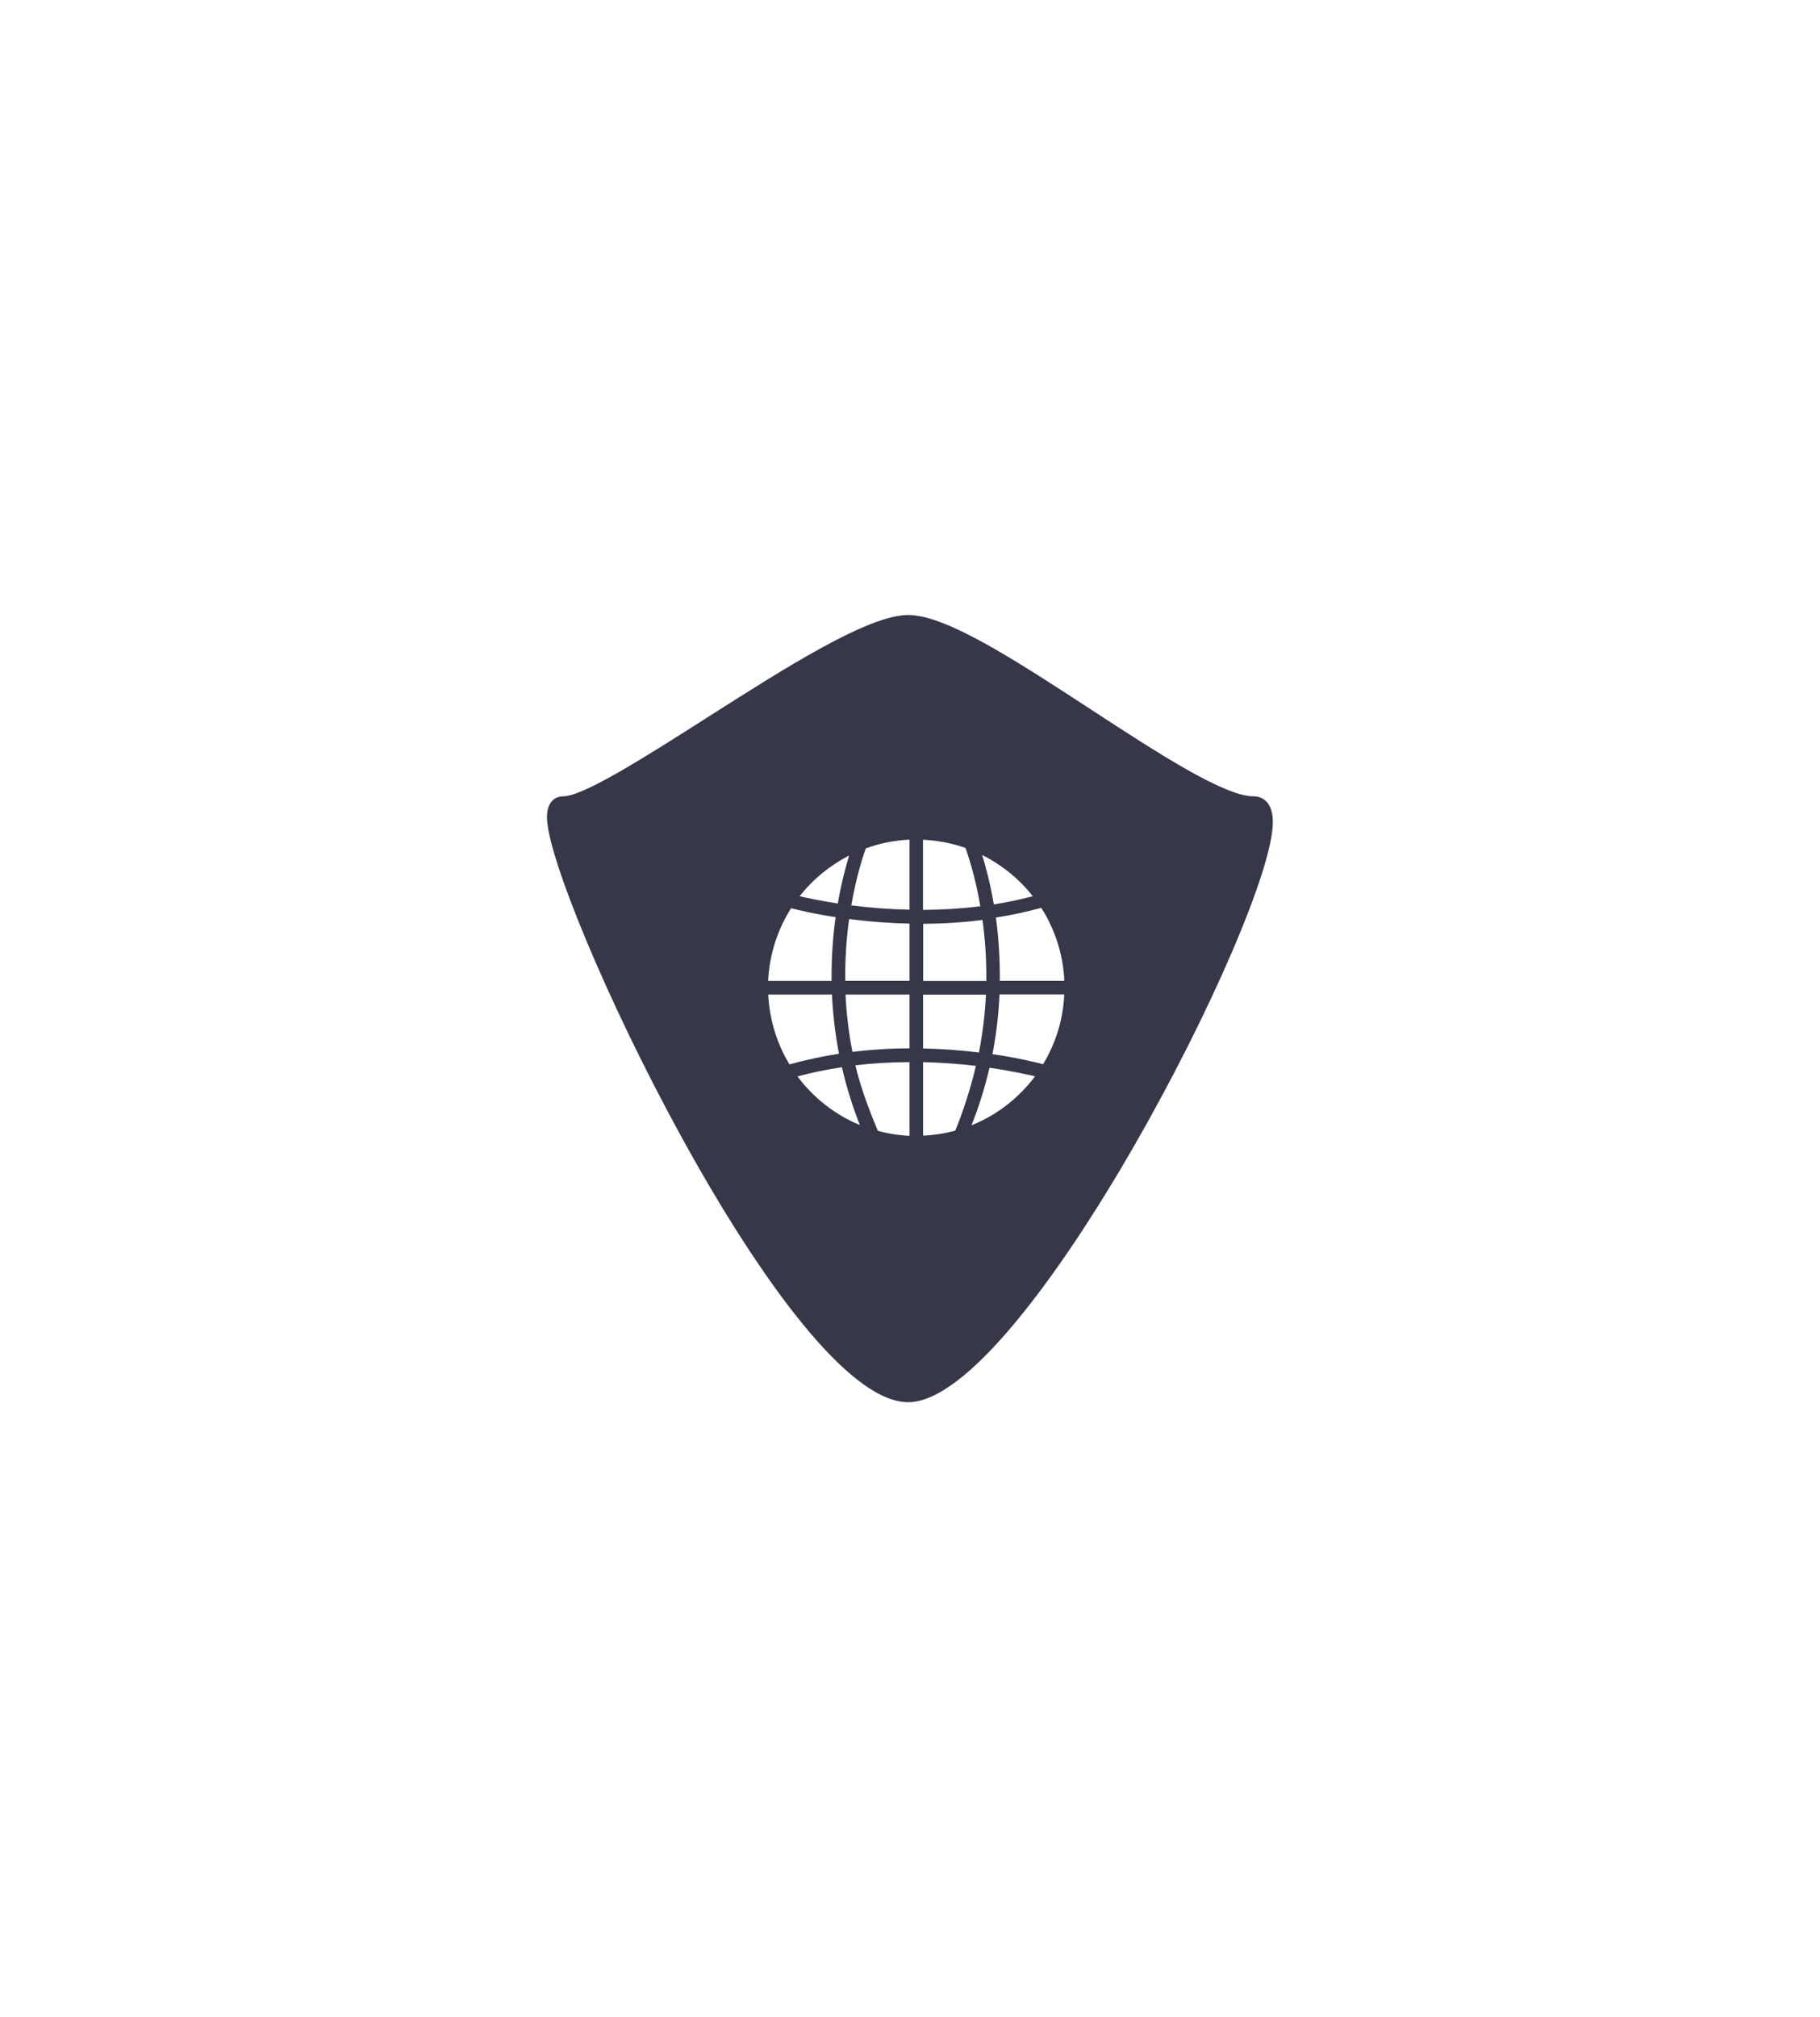 <?xml version="1.0" encoding="UTF-8"?>
<svg id="Camada_1" data-name="Camada 1" xmlns="http://www.w3.org/2000/svg" viewBox="0 0 185 205">
  <rect width="185" height="205" style="fill: none;"/>
  <path d="M129.02,81.85c-.34-.6-.91-.92-1.6-.92-3,0-9.91-4.51-16.59-8.87-7.53-4.91-14.64-9.56-18.51-9.56-4.07,0-12.4,5.3-20.47,10.44-6.17,3.93-12.54,7.99-14.63,7.99-.58,0-1.08,.3-1.35,.82-.18,.34-.27,.77-.27,1.31,0,7.71,24.4,59.44,36.72,59.44,11.63,0,37.06-49.48,37.06-58.95,0-.72-.12-1.27-.37-1.7Zm-29.19,5.04c2,1,3.78,2.44,5.15,4.19-1.37,.36-2.7,.64-3.96,.83-.38-2.25-.86-3.97-1.19-5.02h0s0,0,0,0Zm-6-1.55c1.48,.07,2.93,.35,4.31,.83h0c.27,.77,.99,2.87,1.51,5.93-1.91,.24-3.87,.36-5.83,.37v-7.13h0Zm0,8.54c2.12-.01,4.1-.14,6.04-.39h0c.28,2.02,.41,4.11,.39,6.2h-6.42v-5.82h0Zm0,7.2h6.39c-.09,1.93-.33,3.91-.71,5.88-1.9-.23-3.81-.37-5.68-.41v-5.47h0Zm-7.52-14.13c-.31,1.02-.77,2.69-1.15,4.87-1.72-.27-3.06-.55-3.88-.74,1.35-1.72,3.09-3.14,5.02-4.13Zm-5.89,5.35c.95,.24,2.5,.6,4.52,.91-.3,2.11-.43,4.29-.41,6.48h-6.45c.12-2.62,.93-5.18,2.33-7.39Zm-2.33,8.77h6.48c.09,2,.33,4.03,.71,6.02-1.7,.26-3.4,.63-5.03,1.08-1.3-2.14-2.04-4.6-2.16-7.1Zm2.98,8.32c1.5-.4,3.02-.71,4.51-.93,.45,1.96,1.06,3.93,1.82,5.87-2.5-1.03-4.69-2.74-6.33-4.93Zm11.38,6.04c-1.09-.05-2.18-.22-3.22-.51-1.09-2.6-1.86-4.84-2.28-6.66,1.76-.21,3.61-.31,5.5-.32v7.48Zm0-8.89c-1.98,0-3.93,.13-5.8,.36-.38-1.95-.62-3.91-.7-5.83h6.5v5.47Zm0-6.86h-6.53c-.03-2.12,.11-4.23,.39-6.28,2.01,.26,4.07,.42,6.14,.46v5.82h0Zm0-7.23c-1.97-.04-3.96-.19-5.92-.44,.53-3.01,1.21-5.05,1.48-5.8,1.42-.51,2.92-.81,4.44-.88v7.13Zm1.38,22.97v-7.48c1.76,.04,3.57,.17,5.37,.38-.52,2.22-1.28,4.61-2.1,6.58-1.05,.29-2.15,.46-3.27,.51Zm4.92-1.06c.77-1.93,1.38-3.9,1.83-5.85,2.2,.32,3.84,.69,4.63,.87-1.67,2.23-3.9,3.95-6.46,4.98Zm7.28-6.21h0c-.86-.22-2.67-.66-5.15-1.02,.39-2.02,.63-4.06,.72-6.07h6.58c-.11,2.5-.85,4.95-2.15,7.09Zm-4.4-8.47c.02-2.17-.11-4.33-.4-6.43,1.62-.26,3.13-.58,4.61-.99,1.42,2.21,2.23,4.78,2.35,7.42h-6.55Z" style="fill: #363749;"/>
</svg>